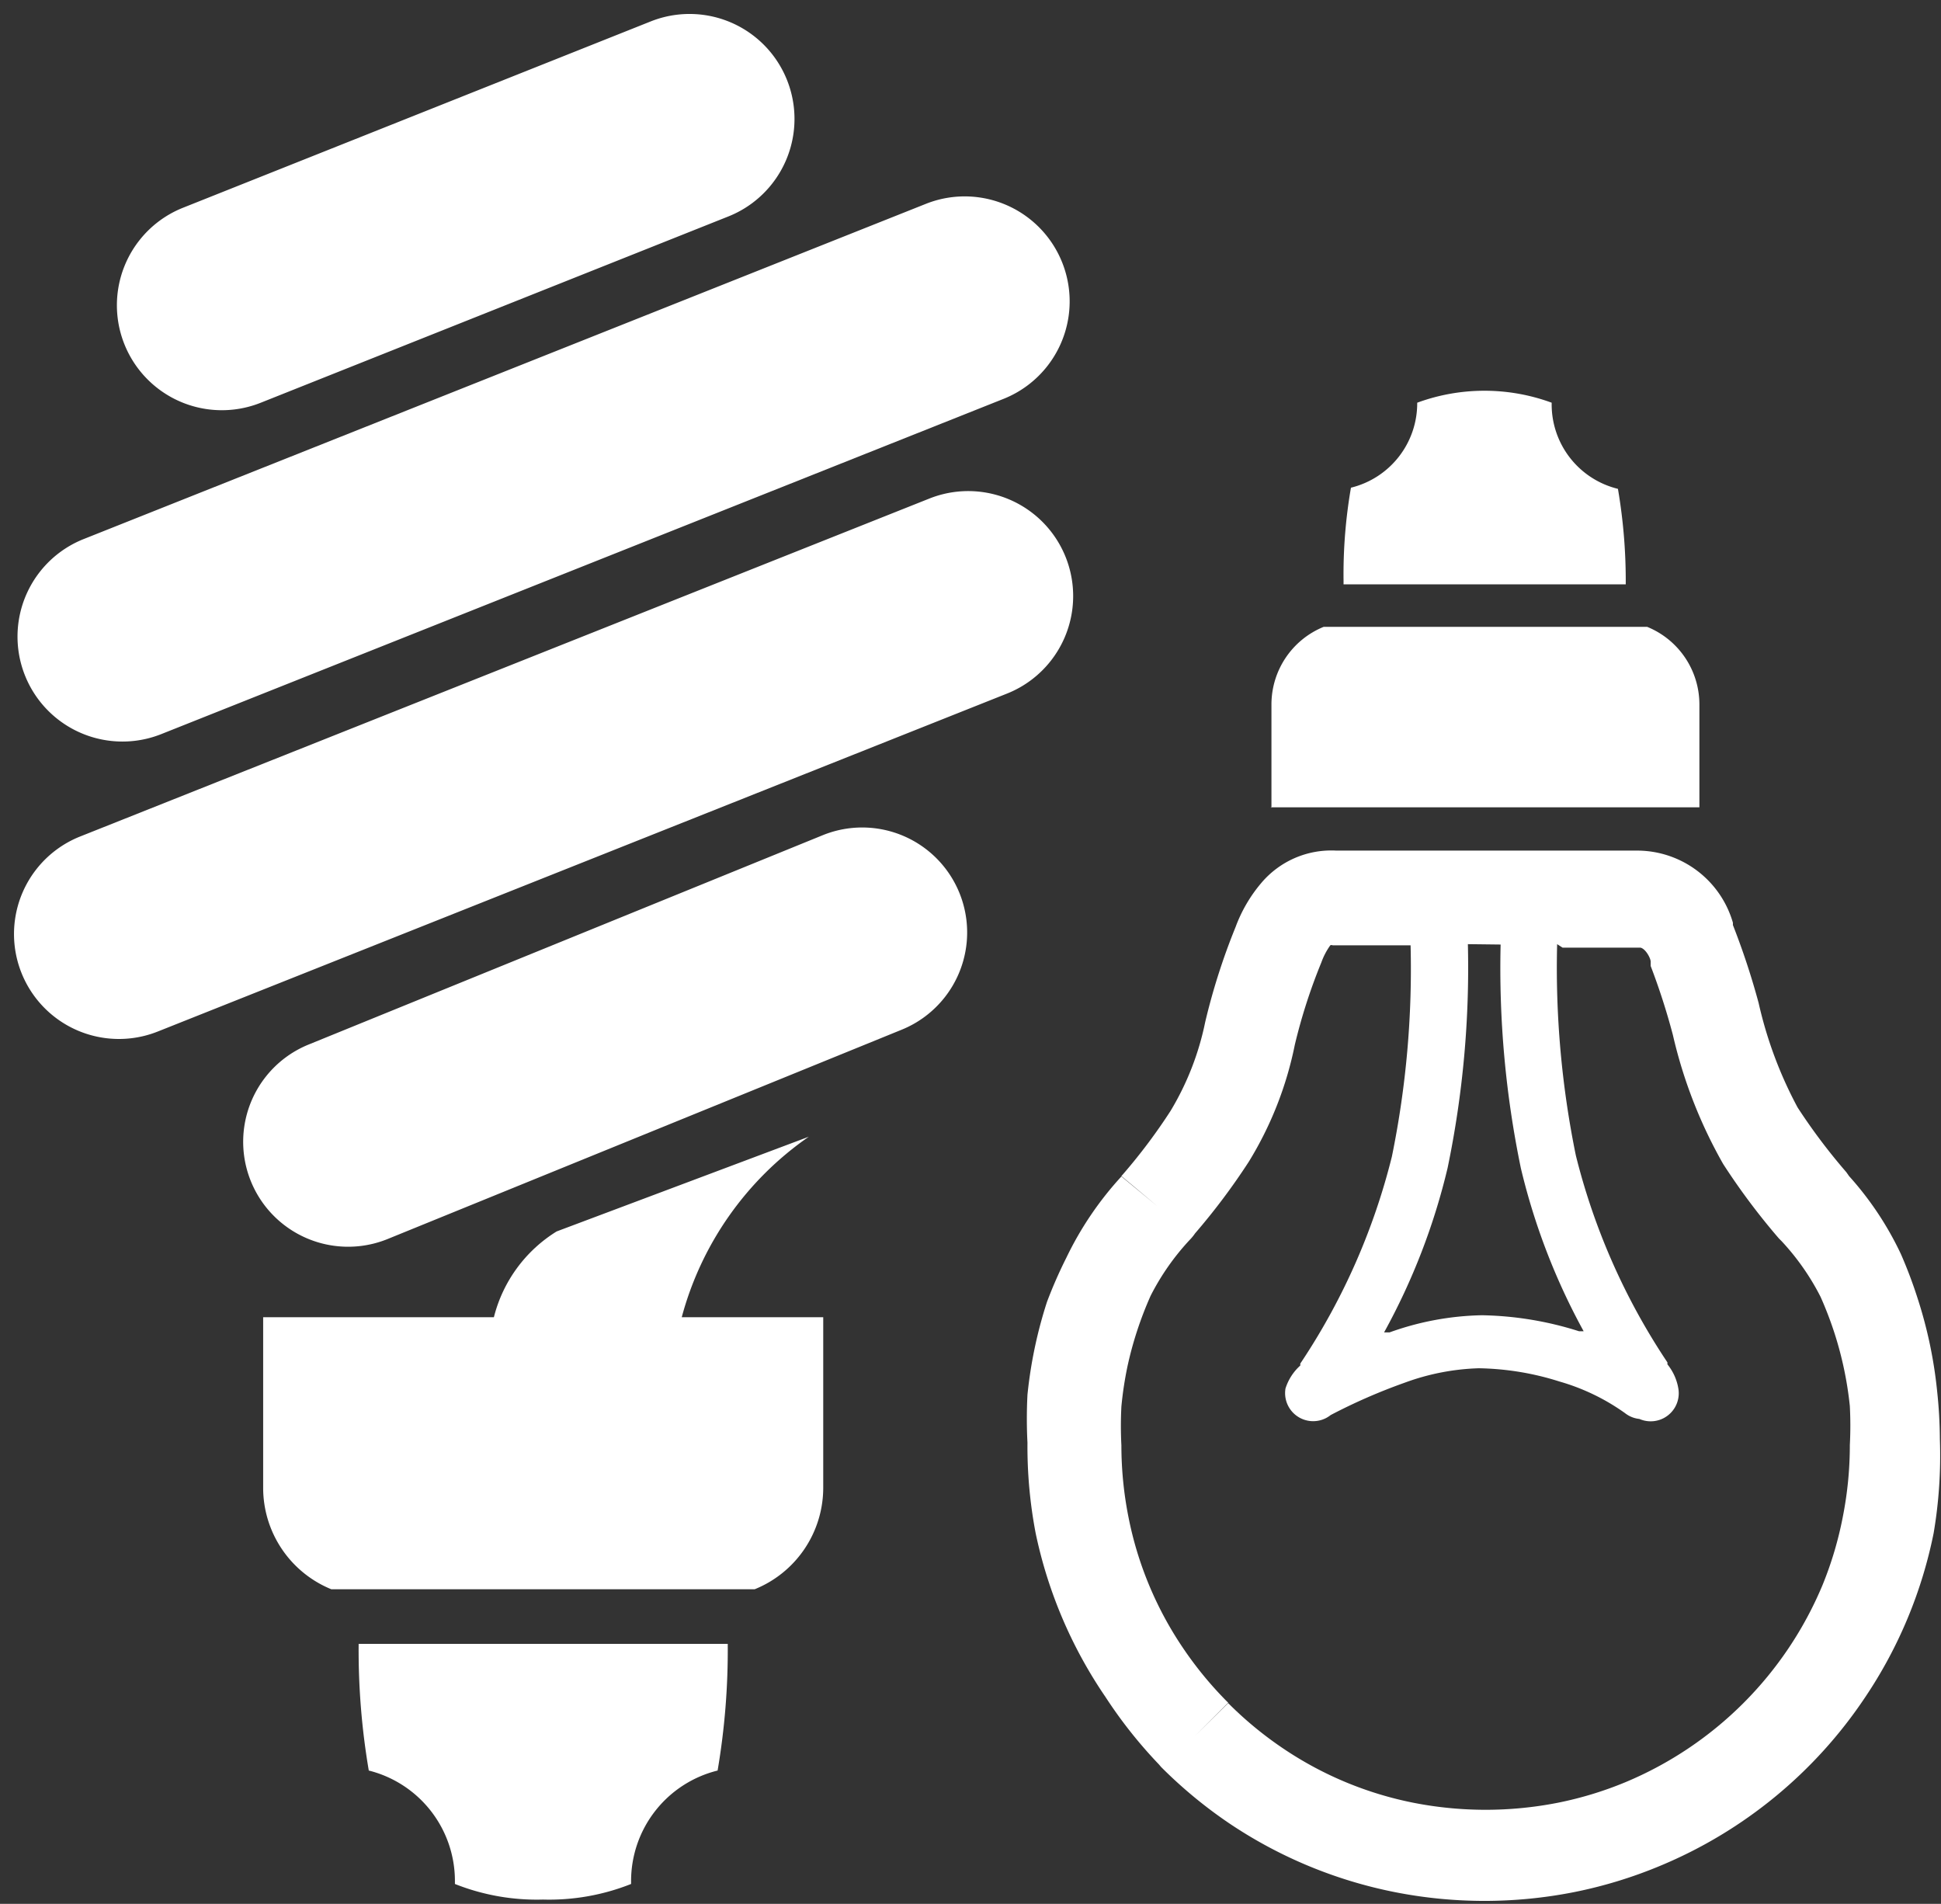 <svg xmlns="http://www.w3.org/2000/svg" viewBox="-0.362 -0.331 49.801 48.841"><rect x="-0.362" y="-0.331" width="49.801" height="48.841" fill="#333333" stroke="none"/><title>Depositphotos_38557437_28_tx</title><g data-name="Layer 2"><g data-name="Layer 1" fill="#fff" fill-rule="evenodd"><path d="M4.33 5a2.68 2.68 0 1 0 2 5l12-4.78a2.68 2.68 0 0 0-2-5L4.33 5zm-2.55 8.5a2.68 2.68 0 0 0 2 5l21.61-8.6a2.68 2.68 0 1 0-2-5L1.78 13.5zm-.09 7.63a2.68 2.68 0 1 0 2 5l21.79-8.67a2.68 2.68 0 0 0-2-5L1.69 21.13zm5.88 5.33a2.68 2.68 0 1 0 2 5l13.19-5.37a2.68 2.68 0 0 0-2-5L7.57 26.46zm-1.18 7h5.92a3.63 3.63 0 0 1 1.61-2.2l6.47-2.43a8.22 8.22 0 0 0-3.26 4.63h3.63v4.39A2.81 2.81 0 0 1 19 40.44H8.14a2.81 2.81 0 0 1-1.75-2.59v-4.39zm11.92 8.38a18.41 18.41 0 0 1-.26 3.25 2.92 2.92 0 0 0-2.22 2.85V48a5.69 5.69 0 0 1-2.26.4 5.69 5.69 0 0 1-2.26-.4v-.08a2.92 2.92 0 0 0-2.21-2.83 18.41 18.41 0 0 1-.26-3.25z"/><path d="M33.37 14.85zm8.85 32.69a11.63 11.63 0 0 1-2.2.67 11.85 11.85 0 0 1-4.59 0 11.68 11.68 0 0 1-4.23-1.75A11.85 11.85 0 0 1 29.43 45l-.06-.07A11.85 11.85 0 0 1 28 43.2a11.68 11.68 0 0 1-1.79-4.2 11.85 11.85 0 0 1-.21-2.32 12 12 0 0 1 0-1.23 11.47 11.47 0 0 1 .5-2.38 11.75 11.75 0 0 1 .5-1.14 8.55 8.55 0 0 1 1.41-2.08l.92.76-.56-.47-.36-.3.07-.08a14.56 14.56 0 0 0 1.19-1.59 7.2 7.2 0 0 0 .89-2.28 16.61 16.61 0 0 1 .78-2.44l1.11.46-1.11-.46a3.75 3.75 0 0 1 .66-1.13 2.35 2.35 0 0 1 1.92-.83h7.73a2.56 2.56 0 0 1 2.45 1.85v.06a19 19 0 0 1 .66 2 10.55 10.55 0 0 0 1 2.68 15.19 15.19 0 0 0 1.25 1.66l.07.1a8.21 8.21 0 0 1 1.33 2 11.83 11.83 0 0 1 .43 1.14 11.4 11.4 0 0 1 .5 2.38 12.07 12.07 0 0 1 .07 1.23 11.83 11.83 0 0 1-.16 2.41 11.66 11.66 0 0 1-1.75 4.2 11.74 11.74 0 0 1-5.28 4.34zM37.3 23.89a25.26 25.26 0 0 1-.52 5.74 16.75 16.75 0 0 1-1.63 4.22h.14a7.38 7.38 0 0 1 2.37-.44 8.67 8.67 0 0 1 2.49.41h.12a16.73 16.73 0 0 1-1.61-4.18 25.26 25.26 0 0 1-.52-5.74zm2.29 0a24 24 0 0 0 .48 5.42 16.87 16.87 0 0 0 2.29 5.22l.06.09v.05a1.33 1.33 0 0 1 .28.62.72.72 0 0 1-1 .78.71.71 0 0 1-.37-.15 5.49 5.49 0 0 0-1.68-.81 7.2 7.2 0 0 0-2.07-.34 6 6 0 0 0-1.9.37 14.68 14.68 0 0 0-1.9.83.72.72 0 0 1-1.16-.68 1.33 1.33 0 0 1 .38-.59v-.05l.06-.09a16.87 16.87 0 0 0 2.29-5.22 24 24 0 0 0 .48-5.42h-2a.07.07 0 0 0-.06 0 1.78 1.78 0 0 0-.23.44 14.33 14.33 0 0 0-.68 2.11 9.19 9.19 0 0 1-1.18 3 16.86 16.86 0 0 1-1.38 1.84 1.22 1.22 0 0 1-.14.17 6.26 6.26 0 0 0-1 1.43 9.42 9.42 0 0 0-.35.91 9.08 9.08 0 0 0-.25.93 9.28 9.28 0 0 0-.15 1 9.76 9.76 0 0 0 0 1 9.46 9.46 0 0 0 .18 1.83 9.14 9.14 0 0 0 1.39 3.35 9.43 9.43 0 0 0 1.11 1.36l.06.06-.85.85.85-.84a9.4 9.4 0 0 0 1.42 1.17 9.16 9.16 0 0 0 3.35 1.39 9.6 9.6 0 0 0 3.67 0 9.24 9.24 0 0 0 1.75-.53 9.41 9.41 0 0 0 5.06-5.06 9.25 9.25 0 0 0 .52-1.75 9.46 9.46 0 0 0 .18-1.84 9.69 9.69 0 0 0 0-1 9.17 9.17 0 0 0-.4-1.89 9.41 9.41 0 0 0-.35-.91 6.24 6.24 0 0 0-1-1.43l-.07-.07a17.34 17.34 0 0 1-1.43-1.91 12.23 12.23 0 0 1-1.29-3.31 17.25 17.25 0 0 0-.57-1.77v-.11c0-.09-.13-.33-.26-.36h-2zm-7.35-3.51h11v-2.63a2.15 2.15 0 0 0-1.34-2h-8.3a2.15 2.15 0 0 0-1.34 2v2.64zm9.11-5.69a14 14 0 0 0-.2-2.48 2.23 2.23 0 0 1-1.7-2.21A5 5 0 0 0 36 10a2.23 2.23 0 0 1-1.7 2.18 13 13 0 0 0-.19 2.38v.1h7.24z"/></g></g></svg>